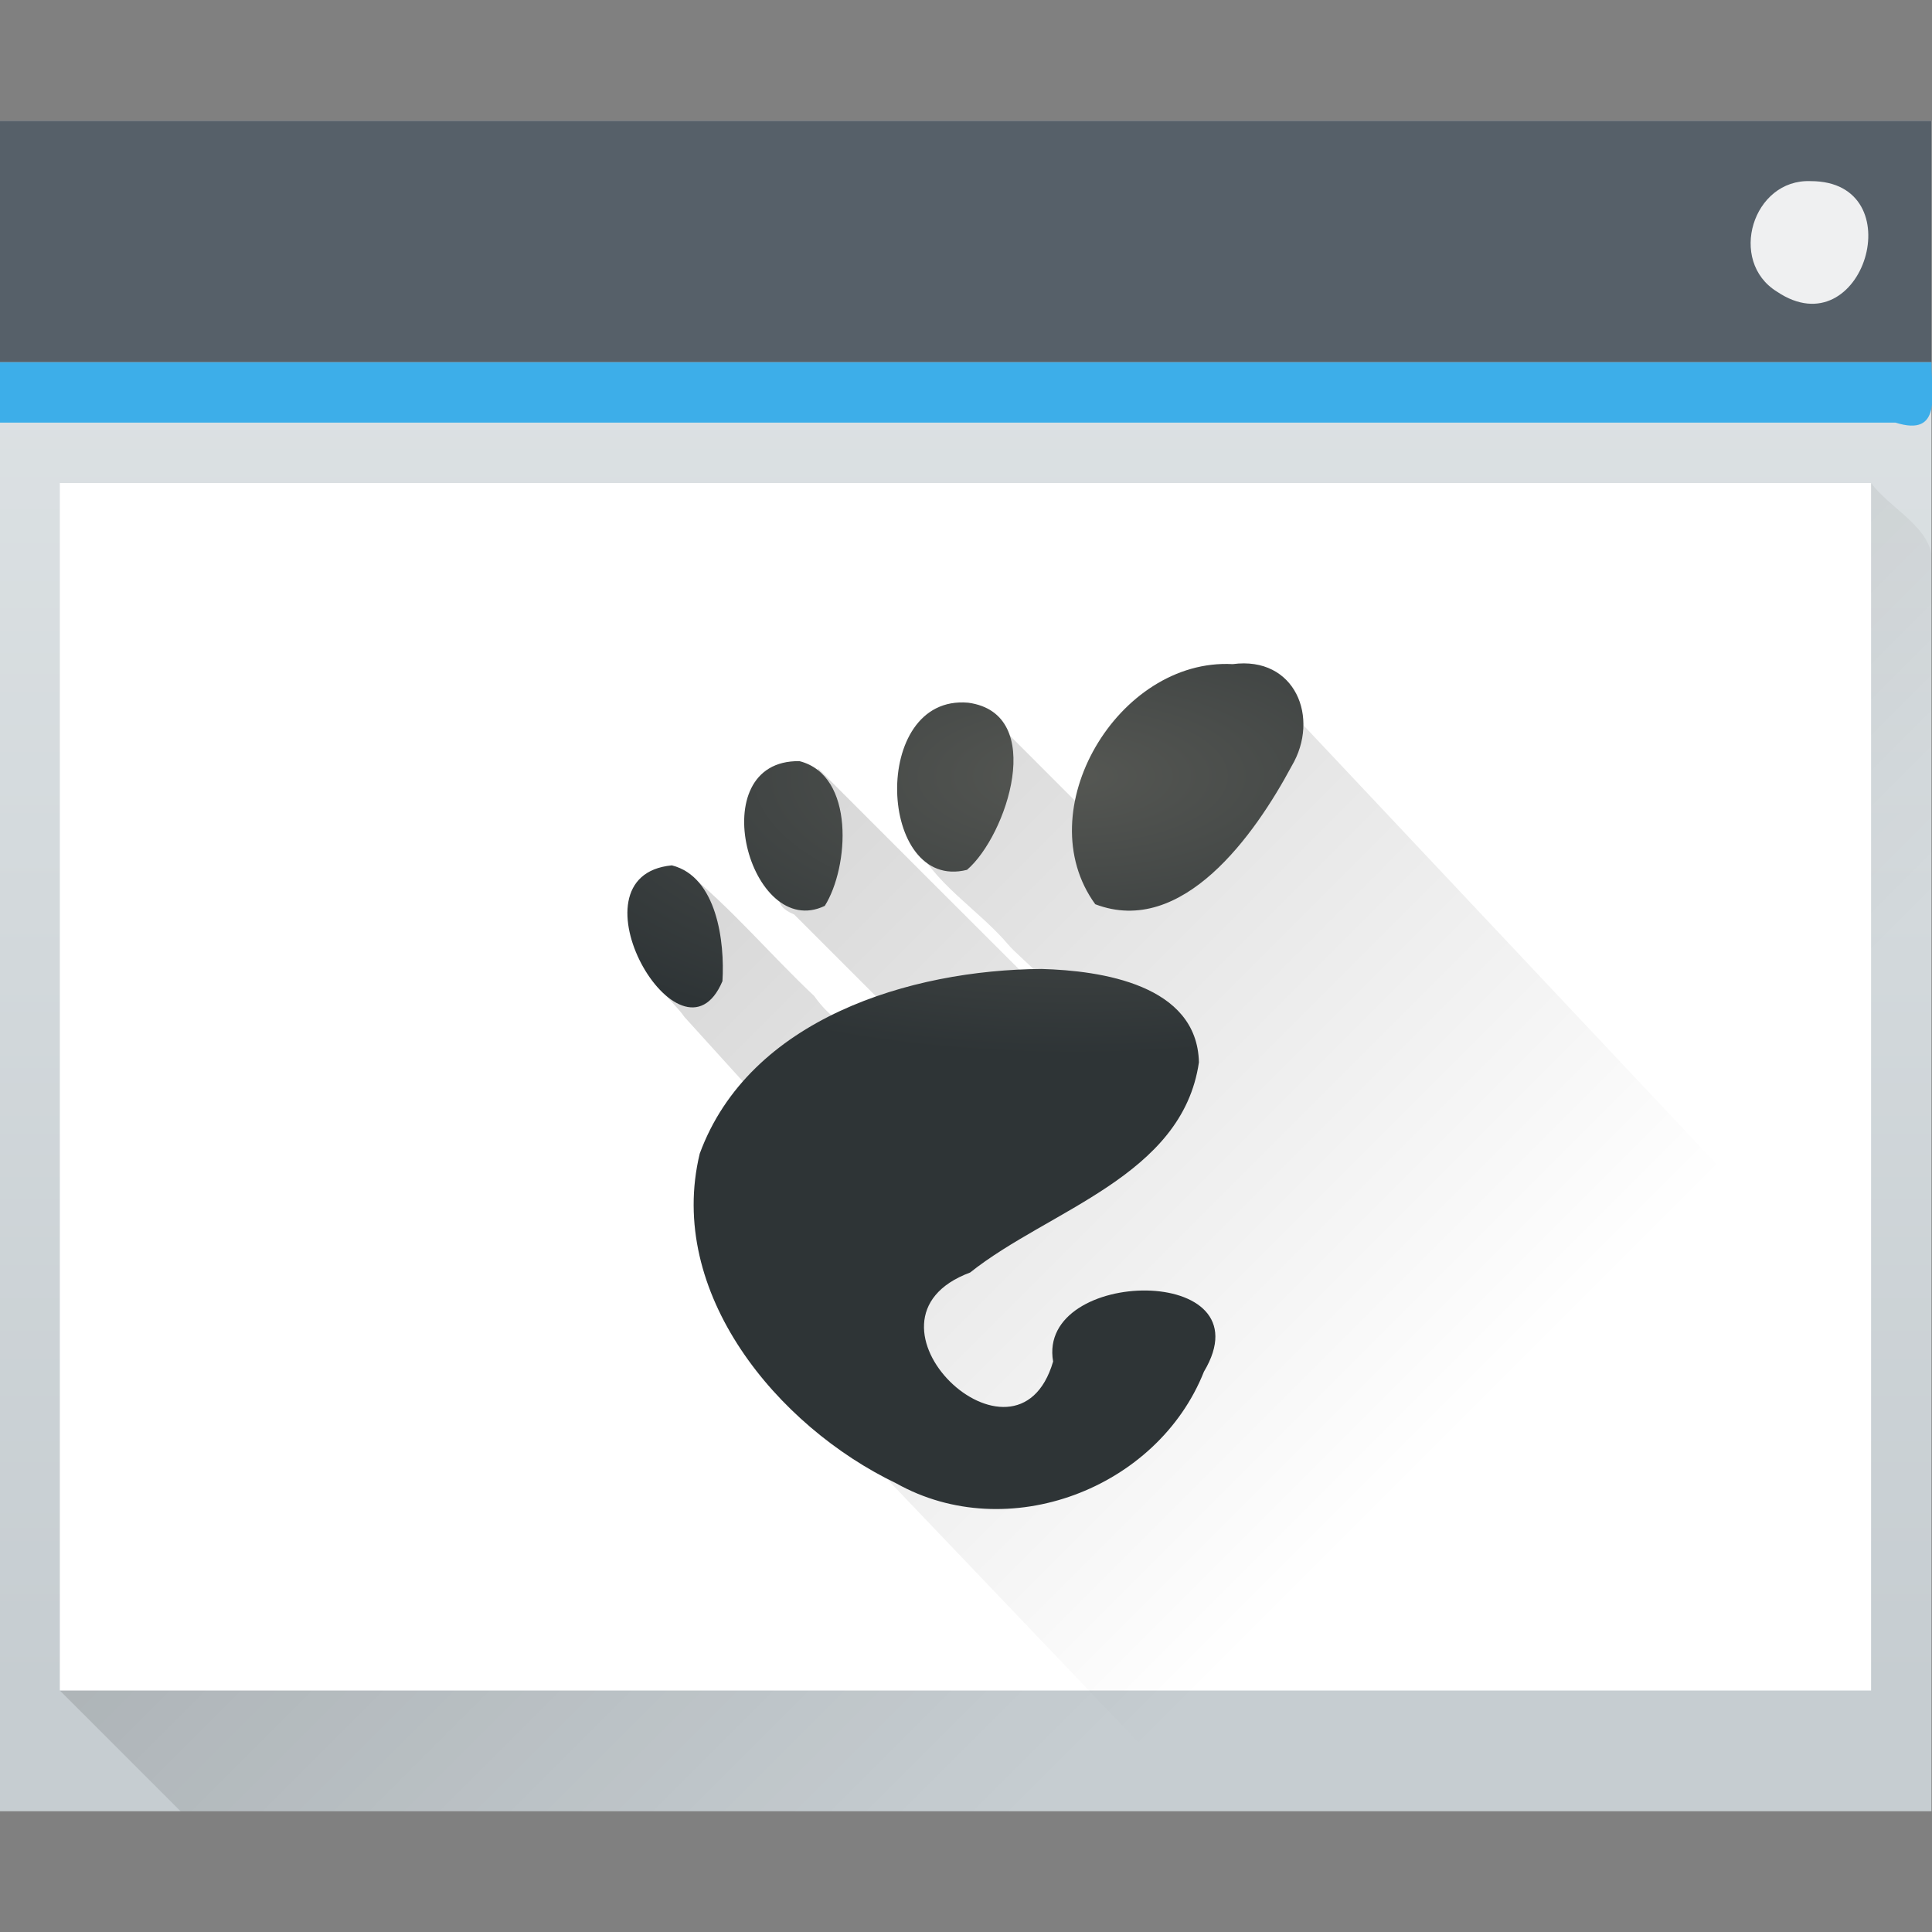 <?xml version="1.0" encoding="UTF-8" standalone="no"?><!DOCTYPE svg PUBLIC "-//W3C//DTD SVG 1.1//EN" "http://www.w3.org/Graphics/SVG/1.1/DTD/svg11.dtd"><svg xmlns="http://www.w3.org/2000/svg" xmlns:xlink="http://www.w3.org/1999/xlink" height="64" id="svg26" version="1.1" viewBox="0 0 32 32.0" width="64"><rect x="0" y="0" width="32" height="32.0" fill="#808080" stroke="none"/><defs id="defs5455"><linearGradient id="linearGradient4293"><stop offset="0"/><stop offset="1" style="stop-opacity:0"/></linearGradient><linearGradient id="linearGradient4303-6"><stop offset="0" style="stop-color:#c6cdd1"/><stop offset="1" style="stop-color:#e0e5e7"/></linearGradient><linearGradient id="linearGradient3052"><stop offset="0" style="stop-color:#555753"/><stop offset="1" style="stop-color:#2e3436"/></linearGradient><radialGradient cx="25.641" cy="3.684" gradientTransform="matrix(0.587,-4e-7,0,0.257,387.288,527.708)" gradientUnits="userSpaceOnUse" id="radialGradient3082" r="17.995" xlink:href="#linearGradient3052"/><linearGradient gradientTransform="translate(384.562,515.798)" gradientUnits="userSpaceOnUse" id="linearGradient4427" x1="9" x2="23" xlink:href="#linearGradient4293" y1="11" y2="25"/><linearGradient gradientTransform="matrix(0.667,0,0,0.635,128.181,198.519)" gradientUnits="userSpaceOnUse" id="linearGradient4643-8" x2="0" xlink:href="#linearGradient4303-6" y1="543.798" y2="502.655"/><linearGradient gradientTransform="translate(-0.009)" gradientUnits="userSpaceOnUse" id="linearGradient4183" x1="391.571" x2="406.571" xlink:href="#linearGradient4293" y1="525.798" y2="540.798"/></defs><g id="layer1" transform="translate(-384.571,-515.798)"><path d="m 384.562,517.798 c 10.667,0 21.333,0 32,0 0,9.333 0,18.667 0,28 -10.667,0 -21.333,0 -32,0 0,-9.333 0,-18.667 0,-28 z" id="rect4641-5" style="fill:url(#linearGradient4643-8)"/><path d="m 385.562,543.798 c 10,-6.667 20,-13.333 30,-20 0.3,0.404 0.899,0.684 1,1.17 0,6.943 0,13.887 0,20.83 -9.667,0 -19.333,0 -29,0 -0.667,-0.667 -1.333,-1.333 -2,-2 z" id="path4167" style="opacity:0.2;fill:url(#linearGradient4183);fill-rule:evenodd"/><path d="m 384.562,517.798 c 10.667,0 21.333,0 32,0 0,1.333 0,2.667 0,4 -10.667,0 -21.333,0 -32,0 0,-1.333 0,-2.667 0,-4 z" id="rect4647-8" style="fill:#566069"/><path d="m 384.562,521.798 c 10.667,0 21.333,0 32,0 0,0.528 0.181,1.245 -0.595,1 -10.468,0 -20.936,0 -31.405,0 0,-0.333 0,-0.667 0,-1 z" id="rect4649-8" style="fill:#3daee9"/><path d="m 385.562,523.798 c 10,0 20,0 30,0 0,6.667 0,13.333 0,20 -10,0 -20,0 -30,0 0,-6.667 0,-13.333 0,-20 z" id="rect4653-5" style="fill:#fff"/><path d="m 414.562,518.798 c 1.713,0 0.867,2.792 -0.56,1.83 -0.816,-0.505 -0.402,-1.869 0.56,-1.83 z" id="rect4661-1" style="fill:#eff0f1"/><path d="m 405.58,527.194 c -0.446,0.999 -1.099,2.953 -1.985,3.087 -0.87,-0.87 -1.739,-1.741 -2.609,-2.611 -0.428,0.677 -0.857,1.355 -1.286,2.032 0.313,0.72 1.069,1.149 1.573,1.744 0.163,0.202 1.182,1.016 0.552,0.781 -1.236,-1.231 -2.468,-2.467 -3.702,-3.7 -0.09,0.431 -0.836,0.958 -0.439,1.319 0.519,0.33 -0.702,0.785 0.041,1.099 0.865,0.865 1.73,1.73 2.594,2.594 -0.792,-0.395 -1.722,-0.47 -2.263,-1.245 -0.728,-0.685 -1.378,-1.464 -2.156,-2.09 -0.439,0.437 -0.318,0.973 -0.325,1.336 -0.625,0.257 0.101,0.764 0.334,1.104 0.865,0.954 1.73,1.908 2.595,2.862 -0.845,0.331 -2.412,0.259 -1.523,1.423 0.37,0.806 0.532,1.745 1.274,2.31 1.769,1.853 3.538,3.706 5.307,5.559 4,0 8,0 12,0 0,-2.333 0,-4.667 0,-7 -3.328,-3.535 -6.655,-7.07 -9.982,-10.604 z" id="path4375" style="opacity:0.2;fill:url(#linearGradient4427);fill-rule:evenodd"/><path d="m 404.989,526.798 c -1.898,-0.103 -3.401,2.431 -2.277,3.977 1.446,0.551 2.648,-1.159 3.252,-2.287 0.476,-0.801 0.058,-1.827 -0.975,-1.69 z m -4.381,0.639 c -1.636,-0.145 -1.497,3.143 -0.02,2.768 0.659,-0.565 1.329,-2.59 0.02,-2.768 z m -2.795,0.968 c -1.634,-0.025 -0.824,2.993 0.419,2.397 0.402,-0.64 0.505,-2.162 -0.419,-2.397 z m -2.114,1.726 c -1.789,0.172 0.159,3.525 0.838,1.918 0.04,-0.648 -0.09,-1.73 -0.838,-1.918 z m 6.124,1.716 c -2.177,0.014 -4.841,0.825 -5.662,3.058 -0.557,2.303 1.282,4.516 3.255,5.462 1.843,1.034 4.324,0.094 5.096,-1.85 1.073,-1.797 -2.772,-1.731 -2.498,-0.168 -0.605,2.064 -3.491,-0.686 -1.375,-1.474 1.309,-1.042 3.515,-1.593 3.79,-3.482 -0.03,-1.288 -1.62,-1.519 -2.606,-1.546 z" id="path4490" style="fill:url(#radialGradient3082)"/></g></svg>